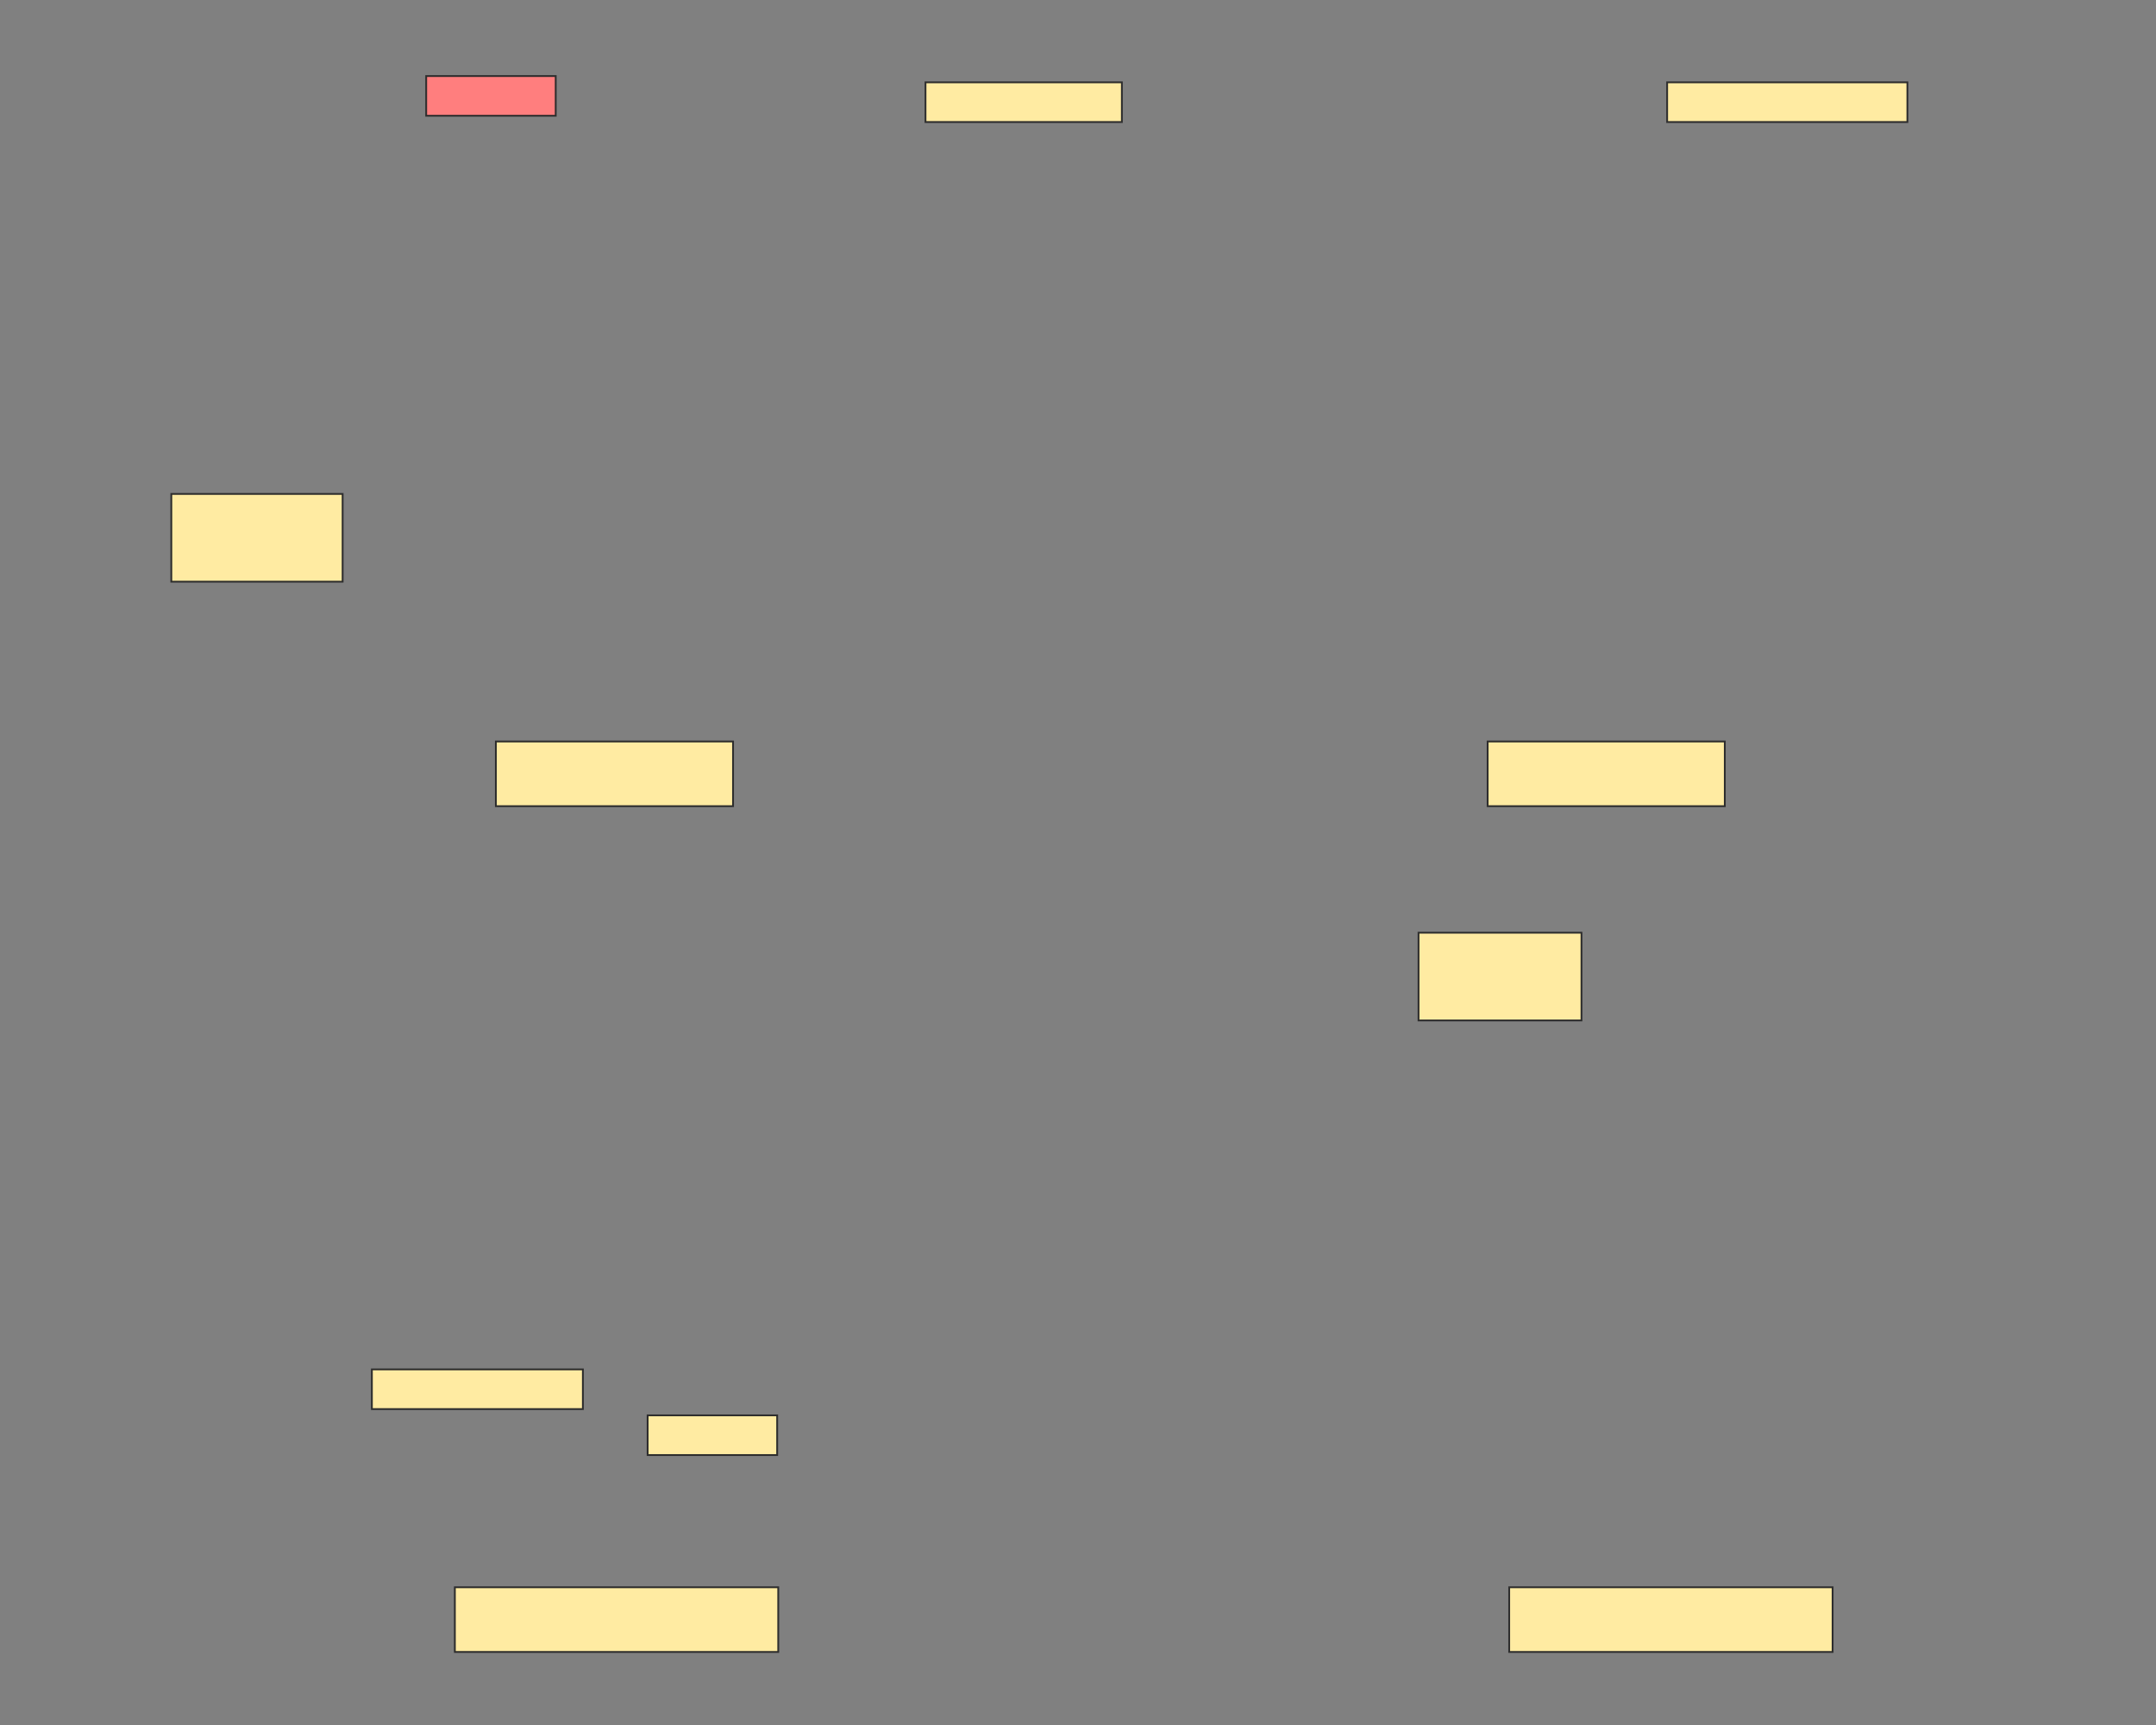 <svg xmlns="http://www.w3.org/2000/svg" width="1200" height="960">
 <rect width="100%" height="100%" fill="#808080" stroke="none"/>
 <!-- Created with Image Occlusion Enhanced -->
 <g>
  <title>Labels</title>
 </g>
 <g>
  <title>Masks</title>
  <rect id="53729209c5374ced8ed971b44c7555d3-ao-1" height="36" width="132" y="412.651" x="276" stroke-linecap="null" stroke-linejoin="null" stroke-dasharray="null" stroke="#2D2D2D" fill="#FFEBA2"/>
  <rect id="53729209c5374ced8ed971b44c7555d3-ao-2" height="36" width="132" y="412.651" x="828" stroke-linecap="null" stroke-linejoin="null" stroke-dasharray="null" stroke="#2D2D2D" fill="#FFEBA2"/>
  <rect stroke="#2D2D2D" id="53729209c5374ced8ed971b44c7555d3-ao-3" height="36" width="180" y="883.349" x="253.163" stroke-linecap="null" stroke-linejoin="null" stroke-dasharray="null" fill="#FFEBA2"/>
  <rect id="53729209c5374ced8ed971b44c7555d3-ao-4" stroke="#2D2D2D" height="36" width="180" y="883.349" x="840" stroke-linecap="null" stroke-linejoin="null" stroke-dasharray="null" fill="#FFEBA2"/>
  <rect id="53729209c5374ced8ed971b44c7555d3-ao-5" height="22.093" width="117.442" y="762.093" x="206.977" stroke-linecap="null" stroke-linejoin="null" stroke-dasharray="null" stroke="#2D2D2D" fill="#FFEBA2"/>
  <rect stroke="#2D2D2D" id="53729209c5374ced8ed971b44c7555d3-ao-6" height="22.093" width="72.093" y="787.674" x="360.465" stroke-linecap="null" stroke-linejoin="null" stroke-dasharray="null" fill="#FFEBA2"/>
  <rect stroke="#2D2D2D" id="53729209c5374ced8ed971b44c7555d3-ao-7" height="48.837" width="90.698" y="519.07" x="789.535" stroke-linecap="null" stroke-linejoin="null" stroke-dasharray="null" fill="#FFEBA2"/>
  <rect id="53729209c5374ced8ed971b44c7555d3-ao-8" stroke="#2D2D2D" height="22.093" width="72.093" y="42.326" x="237.209" stroke-linecap="null" stroke-linejoin="null" stroke-dasharray="null" fill="#FF7E7E" class="qshape"/>
  <rect stroke="#2D2D2D" id="53729209c5374ced8ed971b44c7555d3-ao-9" height="22.093" width="109.302" y="45.814" x="515.116" stroke-linecap="null" stroke-linejoin="null" stroke-dasharray="null" fill="#FFEBA2"/>
  <rect stroke="#2D2D2D" id="53729209c5374ced8ed971b44c7555d3-ao-10" height="22.093" width="133.721" y="45.814" x="927.907" stroke-linecap="null" stroke-linejoin="null" stroke-dasharray="null" fill="#FFEBA2"/>
  <rect id="53729209c5374ced8ed971b44c7555d3-ao-11" height="48.837" width="95.349" y="274.884" x="95.349" stroke-linecap="null" stroke-linejoin="null" stroke-dasharray="null" stroke="#2D2D2D" fill="#FFEBA2"/>
  
 </g>
</svg>